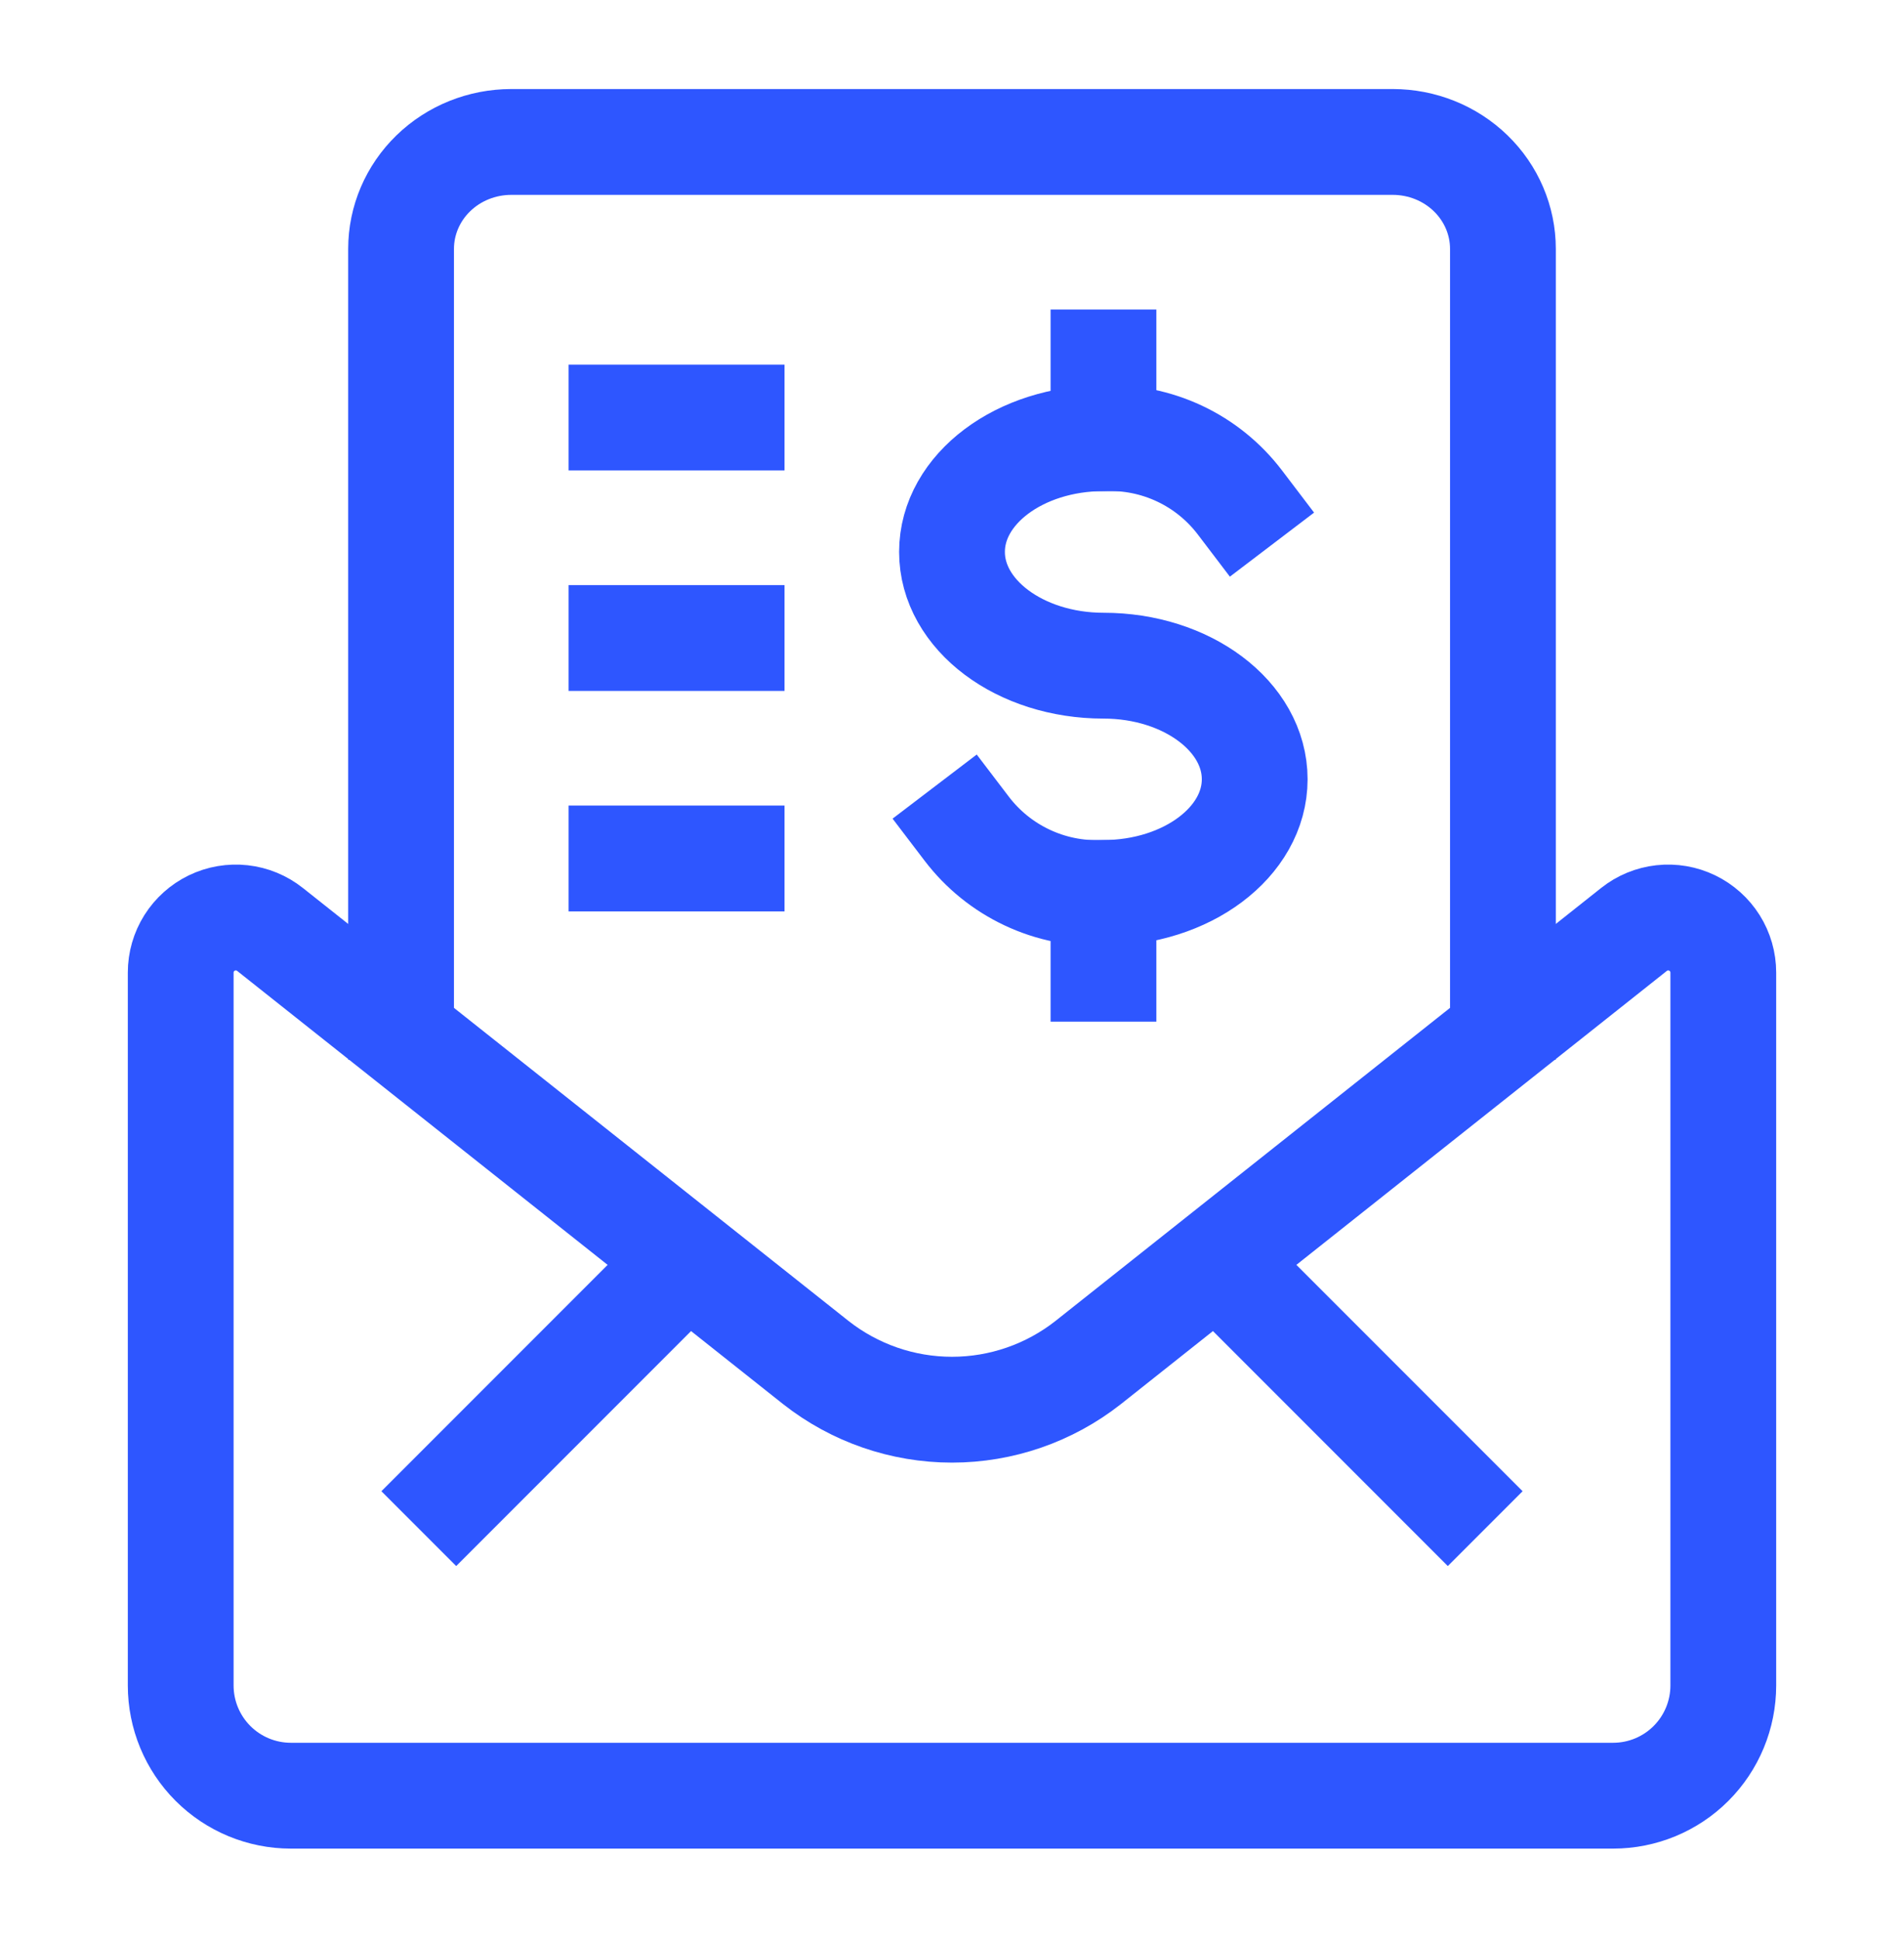 <?xml version="1.0" encoding="UTF-8"?> <svg xmlns="http://www.w3.org/2000/svg" width="54" height="55" viewBox="0 0 54 55" fill="none"><path d="M42.625 28.538V7.055C42.625 6.251 42.296 5.48 41.71 4.912C41.124 4.343 40.329 4.024 39.5 4.024H14.5C13.671 4.024 12.876 4.343 12.29 4.912C11.704 5.48 11.375 6.251 11.375 7.055V28.538" stroke="#2E56FF" stroke-width="3" stroke-linecap="square" stroke-linejoin="round"></path><path d="M46.342 26.347C46.572 26.164 46.849 26.05 47.14 26.018C47.432 25.986 47.727 26.036 47.992 26.164C48.256 26.292 48.479 26.491 48.636 26.74C48.792 26.988 48.875 27.276 48.875 27.57V47.778C48.875 48.607 48.546 49.402 47.96 49.988C47.374 50.574 46.579 50.903 45.75 50.903H8.25C7.421 50.903 6.626 50.574 6.04 49.988C5.454 49.402 5.125 48.607 5.125 47.778V27.57C5.125 27.276 5.208 26.988 5.364 26.74C5.521 26.491 5.744 26.292 6.008 26.164C6.273 26.036 6.568 25.986 6.86 26.018C7.151 26.05 7.428 26.164 7.658 26.347L23.14 38.626C24.241 39.491 25.6 39.961 27 39.961C28.4 39.961 29.759 39.491 30.86 38.626L46.342 26.347Z" stroke="#2E56FF" stroke-width="3" stroke-linecap="square" stroke-linejoin="round"></path><path d="M34.933 36.143L41.062 42.272" stroke="#2E56FF" stroke-width="3" stroke-linecap="square" stroke-linejoin="round"></path><path d="M19.067 36.143L12.938 42.272" stroke="#2E56FF" stroke-width="3" stroke-linecap="square" stroke-linejoin="round"></path><path d="M27.417 23.491C27.868 24.083 28.455 24.558 29.129 24.875C29.803 25.193 30.543 25.343 31.288 25.313C33.66 25.313 35.585 23.87 35.585 22.09C35.585 20.311 33.667 18.87 31.296 18.87C28.925 18.87 27 17.426 27 15.645C27 13.863 28.925 12.422 31.296 12.422C32.04 12.392 32.781 12.542 33.455 12.859C34.129 13.176 34.716 13.652 35.167 14.245" stroke="#2E56FF" stroke-width="3" stroke-linecap="square" stroke-linejoin="round"></path><path d="M31.296 25.314V27.461" stroke="#2E56FF" stroke-width="3" stroke-linecap="square" stroke-linejoin="round"></path><path d="M31.296 10.274V12.422" stroke="#2E56FF" stroke-width="3" stroke-linecap="square" stroke-linejoin="round"></path><path d="M17.625 11.836H20.75" stroke="#2E56FF" stroke-width="3" stroke-linecap="square" stroke-linejoin="round"></path><path d="M17.625 18.086H20.75" stroke="#2E56FF" stroke-width="3" stroke-linecap="square" stroke-linejoin="round"></path><path d="M17.625 24.336H20.75" stroke="#2E56FF" stroke-width="3" stroke-linecap="square" stroke-linejoin="round"></path></svg> 